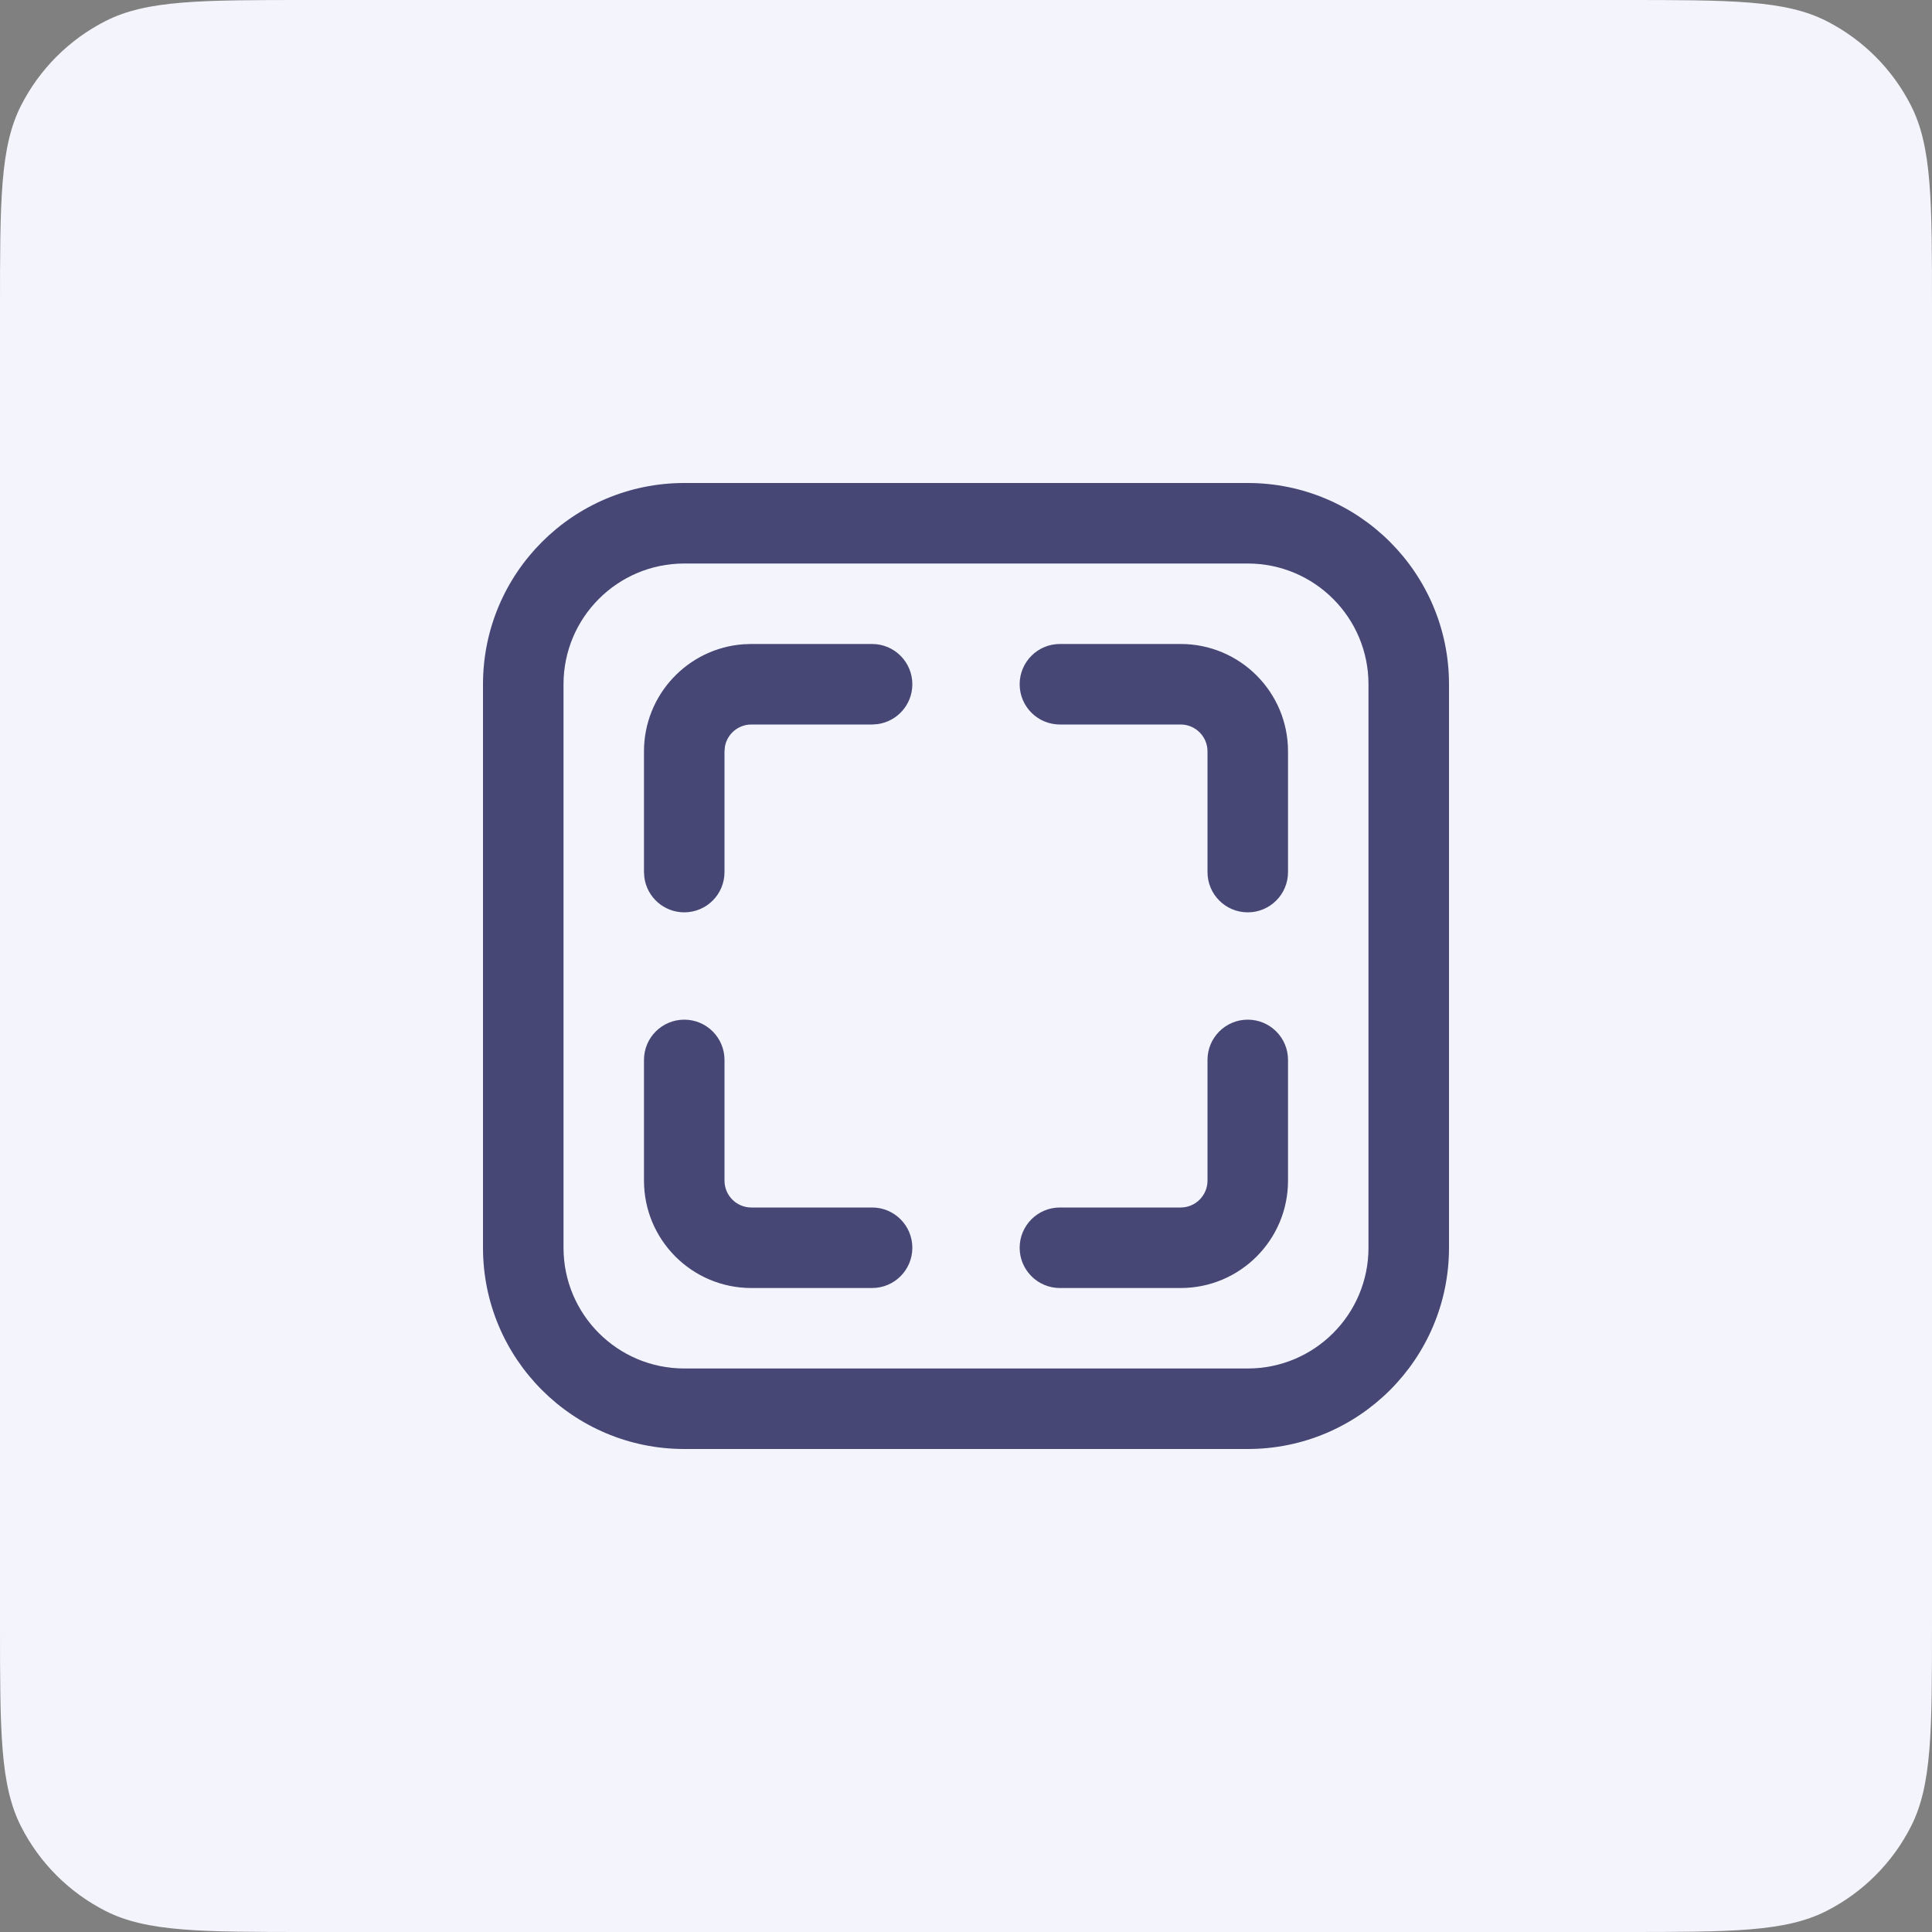 <svg width="40" height="40" viewBox="0 0 40 40" fill="none" xmlns="http://www.w3.org/2000/svg">
<rect x="0" y="0" width="40" height="40" fill="#808080" stroke="none"/>
<path d="M0 6.4C0 4.16 0 3.04 0.436 2.184C0.819 1.431 1.431 0.819 2.184 0.436C3.04 0 4.16 0 6.4 0H33.6C35.84 0 36.96 0 37.816 0.436C38.569 0.819 39.181 1.431 39.564 2.184C40 3.04 40 4.16 40 6.4V33.6C40 35.84 40 36.96 39.564 37.816C39.181 38.569 38.569 39.181 37.816 39.564C36.96 40 35.84 40 33.6 40H6.4C4.16 40 3.04 40 2.184 39.564C1.431 39.181 0.819 38.569 0.436 37.816C0 36.96 0 35.84 0 33.6V6.4Z" fill="#F4F4FC"/>
<path d="M25.833 10C28.134 10 30 11.866 30 14.167V25.833C30 28.134 28.134 30 25.833 30H14.167C11.866 30 10 28.134 10 25.833V14.167C10 11.866 11.866 10 14.167 10H25.833ZM25.833 11.667H14.167C12.786 11.667 11.667 12.786 11.667 14.167V25.833C11.667 27.214 12.786 28.333 14.167 28.333H25.833C27.214 28.333 28.333 27.214 28.333 25.833V14.167C28.333 12.786 27.214 11.667 25.833 11.667ZM25.833 21.111C26.294 21.111 26.667 21.484 26.667 21.944V24.444C26.667 25.672 25.672 26.667 24.444 26.667H21.944C21.484 26.667 21.111 26.294 21.111 25.833C21.111 25.373 21.484 25 21.944 25H24.444C24.751 25 25 24.751 25 24.444V21.944C25 21.484 25.373 21.111 25.833 21.111ZM14.167 21.111C14.627 21.111 15 21.484 15 21.944V24.444C15 24.751 15.249 25 15.556 25H18.056C18.516 25 18.889 25.373 18.889 25.833C18.889 26.294 18.516 26.667 18.056 26.667H15.556C14.328 26.667 13.333 25.672 13.333 24.444V21.944C13.333 21.484 13.706 21.111 14.167 21.111ZM15.556 13.333H18.056C18.516 13.333 18.889 13.706 18.889 14.167C18.889 14.589 18.575 14.937 18.169 14.992L18.056 15H15.556C15.283 15 15.056 15.197 15.009 15.456L15 15.556V18.056C15 18.516 14.627 18.889 14.167 18.889C13.745 18.889 13.396 18.575 13.341 18.169L13.333 18.056V15.556C13.333 14.384 14.24 13.424 15.39 13.339L15.556 13.333H18.056H15.556ZM24.444 13.333C25.672 13.333 26.667 14.328 26.667 15.556V18.056C26.667 18.516 26.294 18.889 25.833 18.889C25.373 18.889 25 18.516 25 18.056V15.556C25 15.249 24.751 15 24.444 15H21.944C21.484 15 21.111 14.627 21.111 14.167C21.111 13.706 21.484 13.333 21.944 13.333H24.444Z" fill="#464775"/>
</svg>
